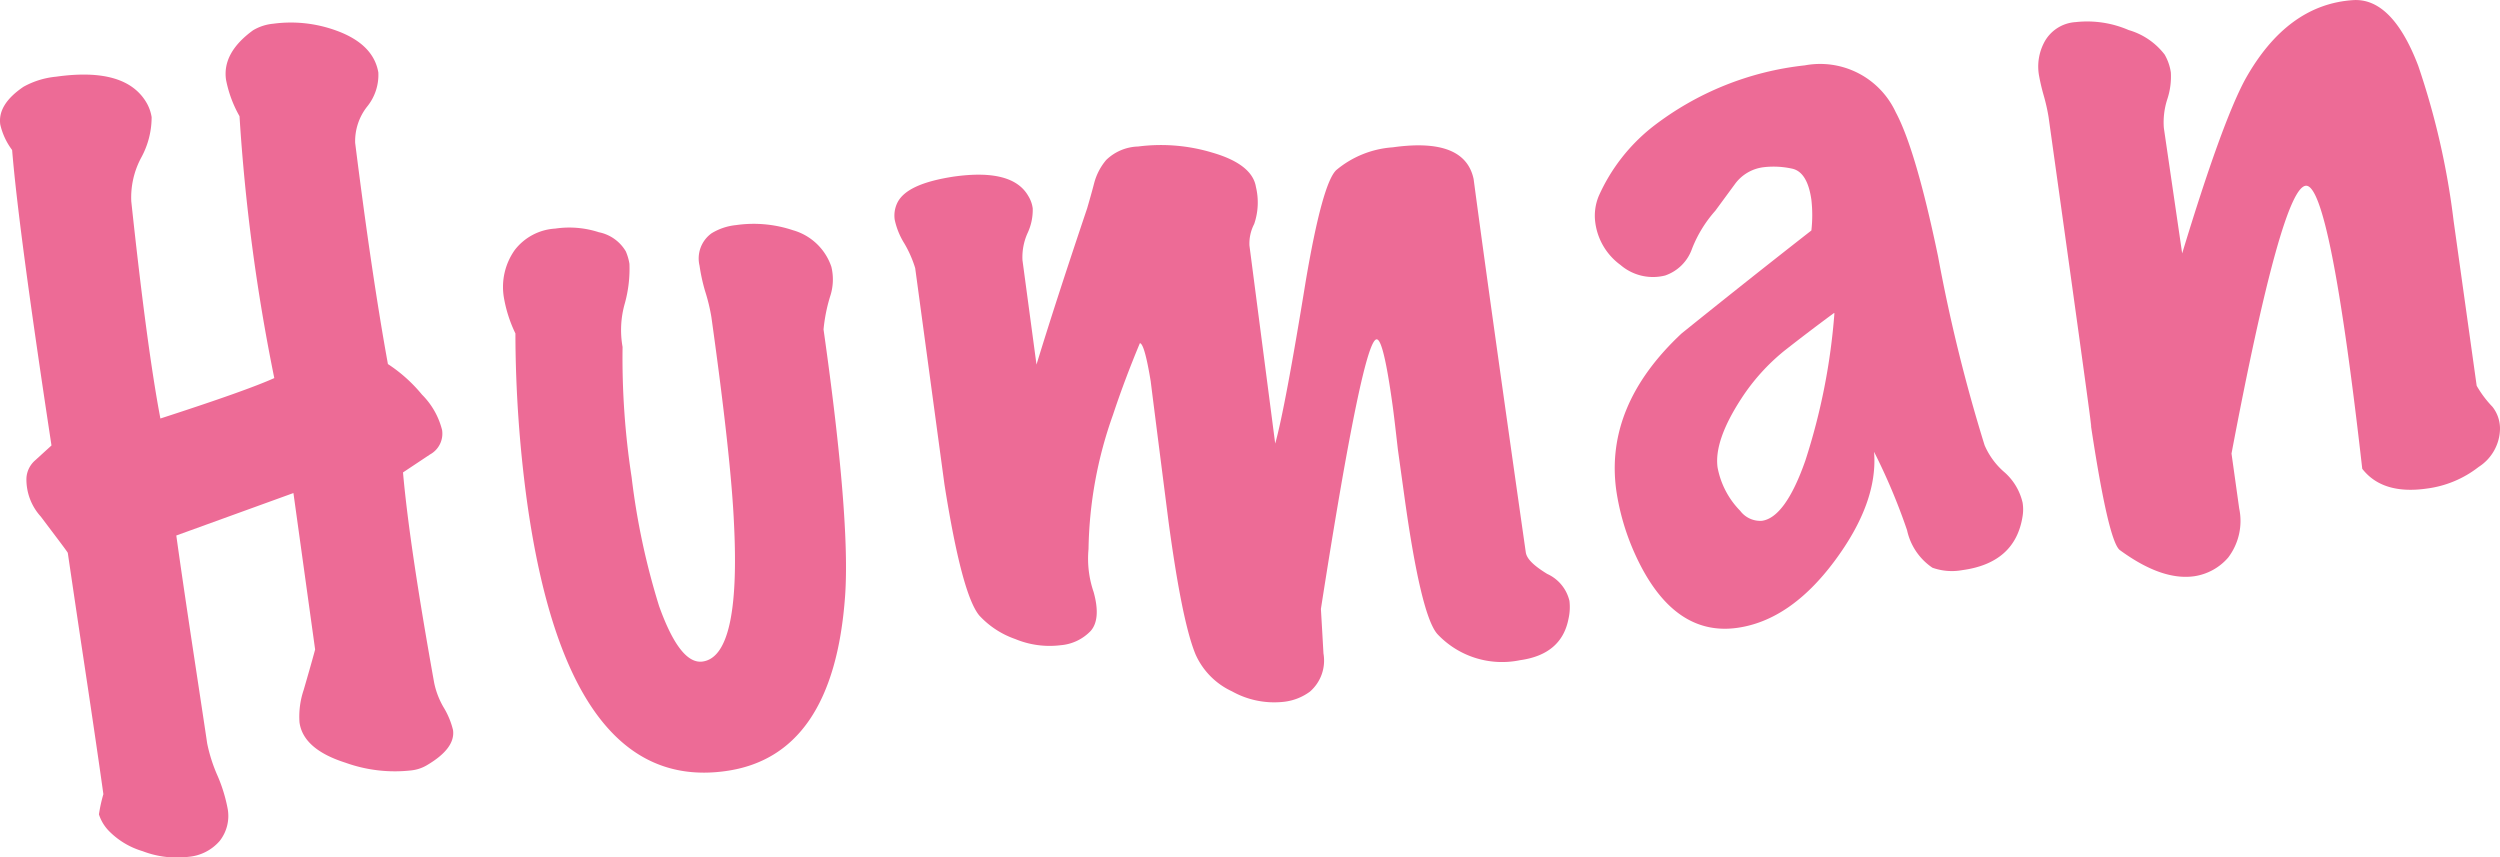 <svg id="Layer_1" data-name="Layer 1" xmlns="http://www.w3.org/2000/svg" viewBox="0 0 185.48 63.6"><defs><style>.cls-1{fill:#ed6b96;}</style></defs><path class="cls-1" d="M33,38c.32,3.65,1.1,8.85,2.31,15.6A6,6,0,0,0,36,55.41a5.93,5.93,0,0,1,.71,1.7c.13.91-.52,1.78-1.95,2.62a2.88,2.88,0,0,1-1.17.38,10.83,10.83,0,0,1-4.85-.57q-3.15-1-3.42-3a6.17,6.17,0,0,1,.31-2.4c.29-1,.58-2,.85-3L24.87,39.53l-8.69,3.15Q16.64,46,17.55,52t.92,6.1a11.67,11.67,0,0,0,.79,2.45A11.53,11.53,0,0,1,20,63a3,3,0,0,1-.6,2.34,3.45,3.45,0,0,1-2.32,1.18,7.08,7.08,0,0,1-3.4-.42,5.81,5.81,0,0,1-2.49-1.49,3.13,3.13,0,0,1-.75-1.24,11.18,11.18,0,0,1,.33-1.5c-.27-1.94-.73-5.11-1.39-9.49s-1.07-7.19-1.25-8.41c-.06-.13-.73-1-2-2.69a4.1,4.1,0,0,1-1.07-2.83,1.88,1.88,0,0,1,.63-1.33L6.92,36Q4.46,19.82,4,14.08a5,5,0,0,1-.88-1.89c-.14-1,.44-1.93,1.72-2.8a6.17,6.17,0,0,1,2.42-.75c3.48-.49,5.73.17,6.75,2a3.07,3.07,0,0,1,.34,1,6.26,6.26,0,0,1-.77,3,6.24,6.24,0,0,0-.74,3.25Q14,28.74,15,34c4.26-1.38,7.08-2.38,8.45-3a141.64,141.64,0,0,1-2.58-19.43,8.86,8.86,0,0,1-1-2.7q-.29-2,2-3.67a3.56,3.56,0,0,1,1.5-.49,9.82,9.82,0,0,1,4.71.52q2.73,1,3.09,3.1a3.73,3.73,0,0,1-.84,2.54,4.15,4.15,0,0,0-.88,2.68q1.23,9.8,2.43,16.41a11.2,11.2,0,0,1,2.53,2.27,5.65,5.65,0,0,1,1.49,2.63A1.76,1.76,0,0,1,35,36.67Z" transform="translate(-3.1 -2.95)"/><path class="cls-1" d="M64.78,22.74a4,4,0,0,1-.1,2.23,12.25,12.25,0,0,0-.48,2.42q2,14.11,1.6,19.77-.85,11.9-8.88,13-11.7,1.63-14.72-20a93.82,93.82,0,0,1-.86-12.47A10,10,0,0,1,40.48,25a4.74,4.74,0,0,1,.81-3.5,4.09,4.09,0,0,1,3-1.59,7.1,7.1,0,0,1,3.24.27,3,3,0,0,1,2,1.42,3.81,3.81,0,0,1,.27.93,9.62,9.62,0,0,1-.34,2.92,7.13,7.13,0,0,0-.17,3.24,58.2,58.2,0,0,0,.67,9.66A53.39,53.39,0,0,0,52,47.92q1.56,4.35,3.23,4.11,2.81-.39,2.33-10.15-.21-4.89-1.68-15.4a13.63,13.63,0,0,0-.47-1.94A13.51,13.51,0,0,1,55,22.66a2.3,2.3,0,0,1,.89-2.4,4.3,4.3,0,0,1,1.82-.61,9.19,9.19,0,0,1,4.22.38A4.22,4.22,0,0,1,64.78,22.74Z" transform="translate(-3.1 -2.95)"/><path class="cls-1" d="M119.47,48.86q-.51,2.64-3.59,3.07A6.58,6.58,0,0,1,109.75,50q-1.22-1.35-2.44-10.11l-.5-3.6c-.18-1.59-.31-2.7-.4-3.33-.44-3.17-.82-4.78-1.15-4.83q-1-.25-4.16,20s.07,1.15.19,3.3a3.05,3.05,0,0,1-1,2.83,4,4,0,0,1-1.87.75,6.42,6.42,0,0,1-3.92-.77,5.47,5.47,0,0,1-2.7-2.74q-1-2.41-2-9.82-1.38-10.81-1.32-10.4c-.31-1.9-.58-2.85-.81-2.87-.78,1.87-1.44,3.64-2,5.33a30.9,30.9,0,0,0-1.81,9.94,7.66,7.66,0,0,0,.38,3.2c.37,1.33.29,2.29-.21,2.87a3.47,3.47,0,0,1-2.24,1.07,6.64,6.64,0,0,1-3.37-.46,6.55,6.55,0,0,1-2.66-1.74q-1.3-1.55-2.59-9.74L71,22.84a8.53,8.53,0,0,0-.8-1.82,5.47,5.47,0,0,1-.72-1.77,2.17,2.17,0,0,1,.17-1.2c.45-1,1.86-1.64,4.22-2q4.35-.61,5.52,1.44a2.32,2.32,0,0,1,.33.92,4.06,4.06,0,0,1-.39,1.85,4.35,4.35,0,0,0-.37,2L80,30q1.39-4.56,3.76-11.6c.18-.62.36-1.25.52-1.87a4.39,4.39,0,0,1,.89-1.71,3.55,3.55,0,0,1,2.37-1,13.19,13.19,0,0,1,5.56.47c1.91.56,3,1.41,3.18,2.53a4.93,4.93,0,0,1-.13,2.75,3.14,3.14,0,0,0-.35,1.61l1.91,14.68q.73-2.6,2.27-12.08,1.23-7.23,2.26-8.21a7.31,7.31,0,0,1,4.19-1.69c3.56-.5,5.56.28,6,2.35q1.1,8.28,3.87,27.69c.07.5.6,1,1.59,1.61a2.94,2.94,0,0,1,1.65,2A3.91,3.91,0,0,1,119.47,48.86Z" transform="translate(-3.1 -2.95)"/><path class="cls-1" d="M153.16,41.25q-.54,3.47-4.48,4a4.3,4.3,0,0,1-2.21-.18,4.5,4.5,0,0,1-1.88-2.78,45,45,0,0,0-2.45-5.82q.31,3.76-2.95,8.13T132,49.53c-3.25.46-5.81-1.43-7.67-5.64a17.71,17.71,0,0,1-1.31-4.52q-.89-6.32,4.84-11.68,4.79-3.86,9.63-7.64a10.14,10.14,0,0,0,0-2.28c-.2-1.4-.69-2.18-1.49-2.32a6.37,6.37,0,0,0-2-.1,3.09,3.09,0,0,0-2.17,1.24l-1.47,2a9.35,9.35,0,0,0-1.72,2.8,3.22,3.22,0,0,1-2,2,3.69,3.69,0,0,1-3.31-.78,4.64,4.64,0,0,1-1.87-3.13,3.81,3.81,0,0,1,.26-2,13.57,13.57,0,0,1,4-5.13A22.35,22.35,0,0,1,137,7.8a6.18,6.18,0,0,1,6.75,3.48q1.49,2.78,3.14,10.7a121.16,121.16,0,0,0,3.45,14A5.49,5.49,0,0,0,151.83,38a4.29,4.29,0,0,1,1.33,2.24A3.15,3.15,0,0,1,153.16,41.25Zm-14-15.07q-1.86,1.37-3.67,2.79a15.2,15.2,0,0,0-3.21,3.57c-1.35,2.08-1.93,3.77-1.75,5.09a6.22,6.22,0,0,0,1.68,3.22,1.86,1.86,0,0,0,1.61.74c1.15-.16,2.23-1.64,3.22-4.46A46.84,46.84,0,0,0,139.2,26.18Z" transform="translate(-3.1 -2.95)"/><path class="cls-1" d="M188.58,34.78A3.42,3.42,0,0,1,187,37.59a7.88,7.88,0,0,1-3.87,1.61q-3.27.46-4.77-1.47-2.38-21-4.16-21t-5.54,19.87l.57,4.07a4.49,4.49,0,0,1-.82,3.65,4.12,4.12,0,0,1-2.5,1.38q-2.4.35-5.51-1.92-.9-.57-2.31-10.2.89,5.9-3-21.93a13.76,13.76,0,0,0-.37-1.64,15.25,15.25,0,0,1-.35-1.51,3.84,3.84,0,0,1,.36-2.34,2.83,2.83,0,0,1,2.37-1.57,7.74,7.74,0,0,1,3.93.59A5.18,5.18,0,0,1,163.7,7a3.7,3.7,0,0,1,.46,1.33,5.35,5.35,0,0,1-.27,2,5.55,5.55,0,0,0-.25,2.11L165,21.75q2.94-9.69,4.67-12.9,3.1-5.56,8-5.89c1.93-.13,3.55,1.49,4.84,4.86a56.65,56.65,0,0,1,2.63,11.53l1.71,12.22a7.83,7.83,0,0,0,1.17,1.56A2.62,2.62,0,0,1,188.58,34.78Z" transform="translate(-3.1 -2.95)"/></svg>